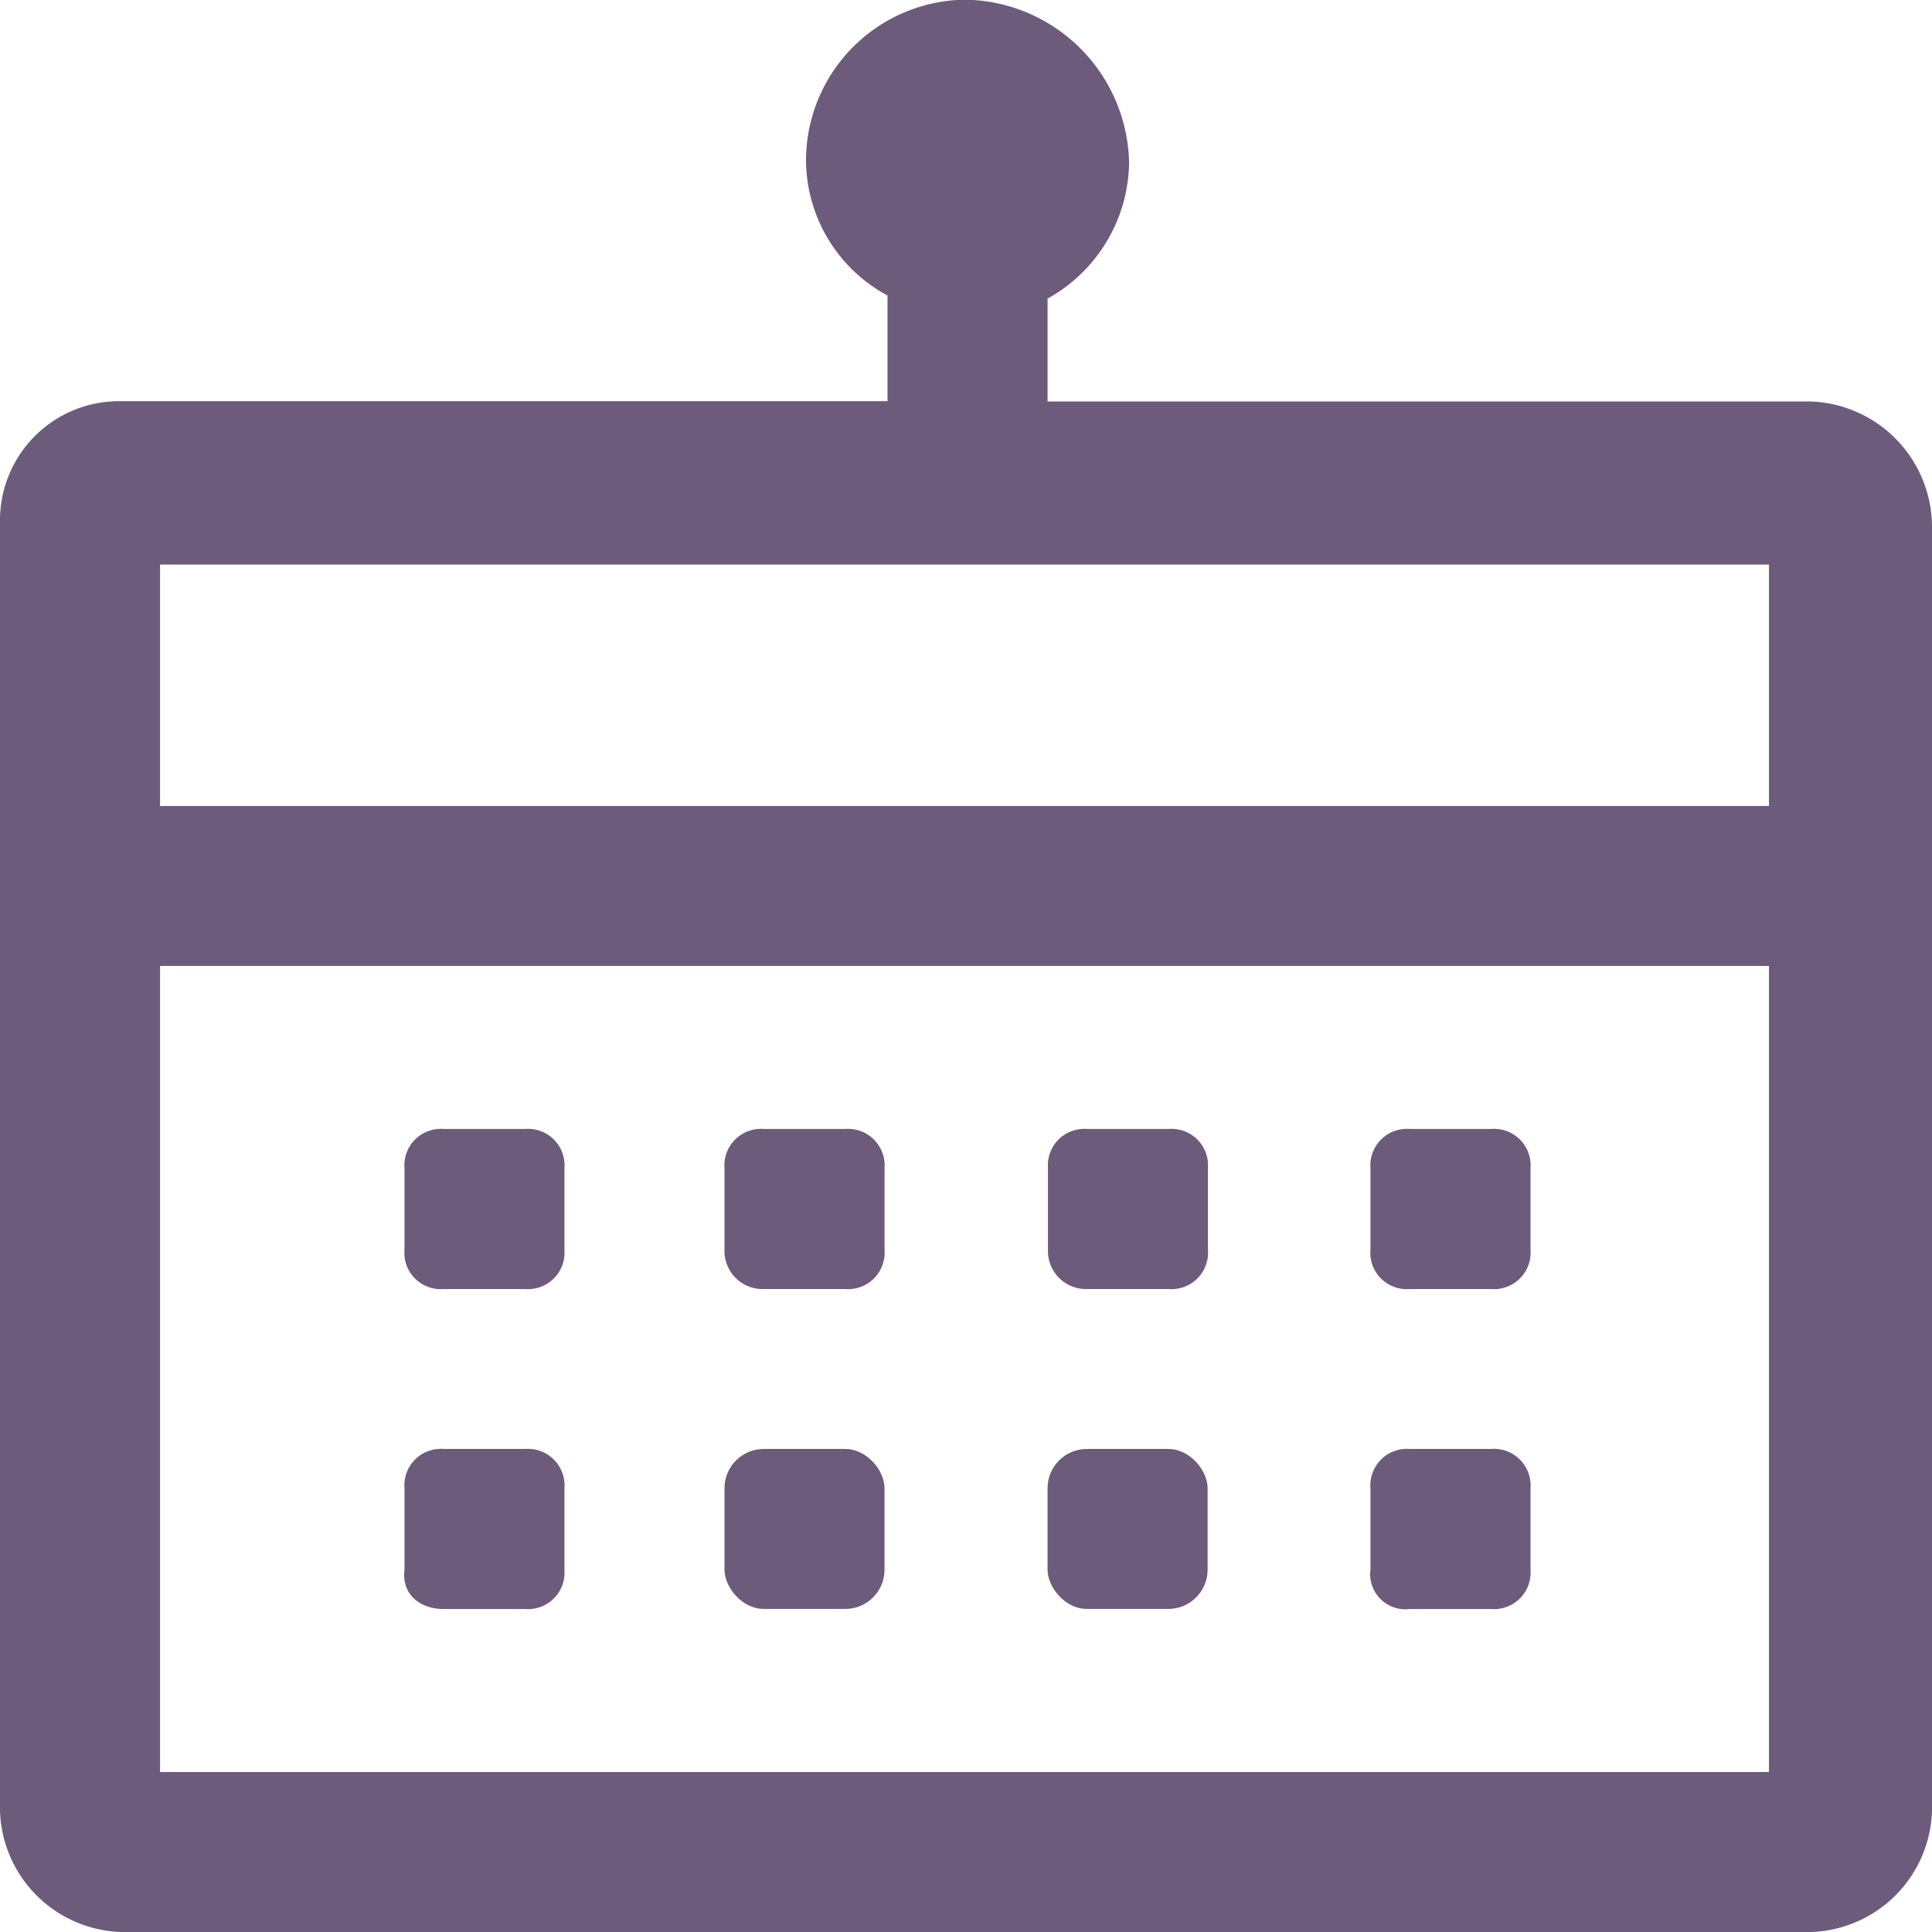 <svg xmlns="http://www.w3.org/2000/svg" width="18.771" height="18.771" viewBox="0 0 18.771 18.771"><g transform="translate(-705.837 -955.082)"><path d="M707.392,962.913v-2.346h15.632v2.346Zm15.662,9.386H707.392v-7.832h15.632V972.3Zm.381-13.316h-7.42v-1a1.532,1.532,0,0,0,.792-1.32,1.617,1.617,0,0,0-1.584-1.584,1.565,1.565,0,0,0-1.555,1.554,1.5,1.5,0,0,0,.792,1.32v1.027h-7.45a1.157,1.157,0,0,0-1.173,1.173V972.68a1.216,1.216,0,0,0,1.173,1.173h16.425a1.216,1.216,0,0,0,1.173-1.173V960.185A1.222,1.222,0,0,0,723.435,958.983Z" fill="#6c5b7b"/><path d="M710.148,967.606h.792a.355.355,0,0,0,.381-.382v-.792a.354.354,0,0,0-.381-.381h-.792a.354.354,0,0,0-.381.381v.792A.353.353,0,0,0,710.148,967.606Z" fill="#6c5b7b"/><path d="M713.258,967.606h.791a.355.355,0,0,0,.382-.382v-.792a.355.355,0,0,0-.382-.381h-.791a.355.355,0,0,0-.382.381v.792A.37.37,0,0,0,713.258,967.606Z" fill="#6c5b7b"/><path d="M716.4,967.606h.792a.354.354,0,0,0,.381-.382v-.792a.354.354,0,0,0-.381-.381H716.4a.354.354,0,0,0-.381.381v.792A.369.369,0,0,0,716.4,967.606Z" fill="#6c5b7b"/><path d="M719.534,967.606h.792a.355.355,0,0,0,.381-.382v-.792a.354.354,0,0,0-.381-.381h-.792a.355.355,0,0,0-.382.381v.792A.354.354,0,0,0,719.534,967.606Z" fill="#6c5b7b"/><path d="M710.148,970.715h.792a.355.355,0,0,0,.381-.382v-.791a.355.355,0,0,0-.381-.382h-.792a.354.354,0,0,0-.381.382v.791C709.737,970.568,709.913,970.715,710.148,970.715Z" fill="#6c5b7b"/><rect width="1.555" height="1.554" rx="0.381" transform="translate(712.876 969.16)" fill="#6c5b7b"/><rect width="1.555" height="1.554" rx="0.381" transform="translate(716.015 969.16)" fill="#6c5b7b"/><path d="M719.534,970.715h.792a.355.355,0,0,0,.381-.382v-.791a.355.355,0,0,0-.381-.382h-.792a.355.355,0,0,0-.382.382v.791A.342.342,0,0,0,719.534,970.715Z" fill="#6c5b7b"/></g></svg>